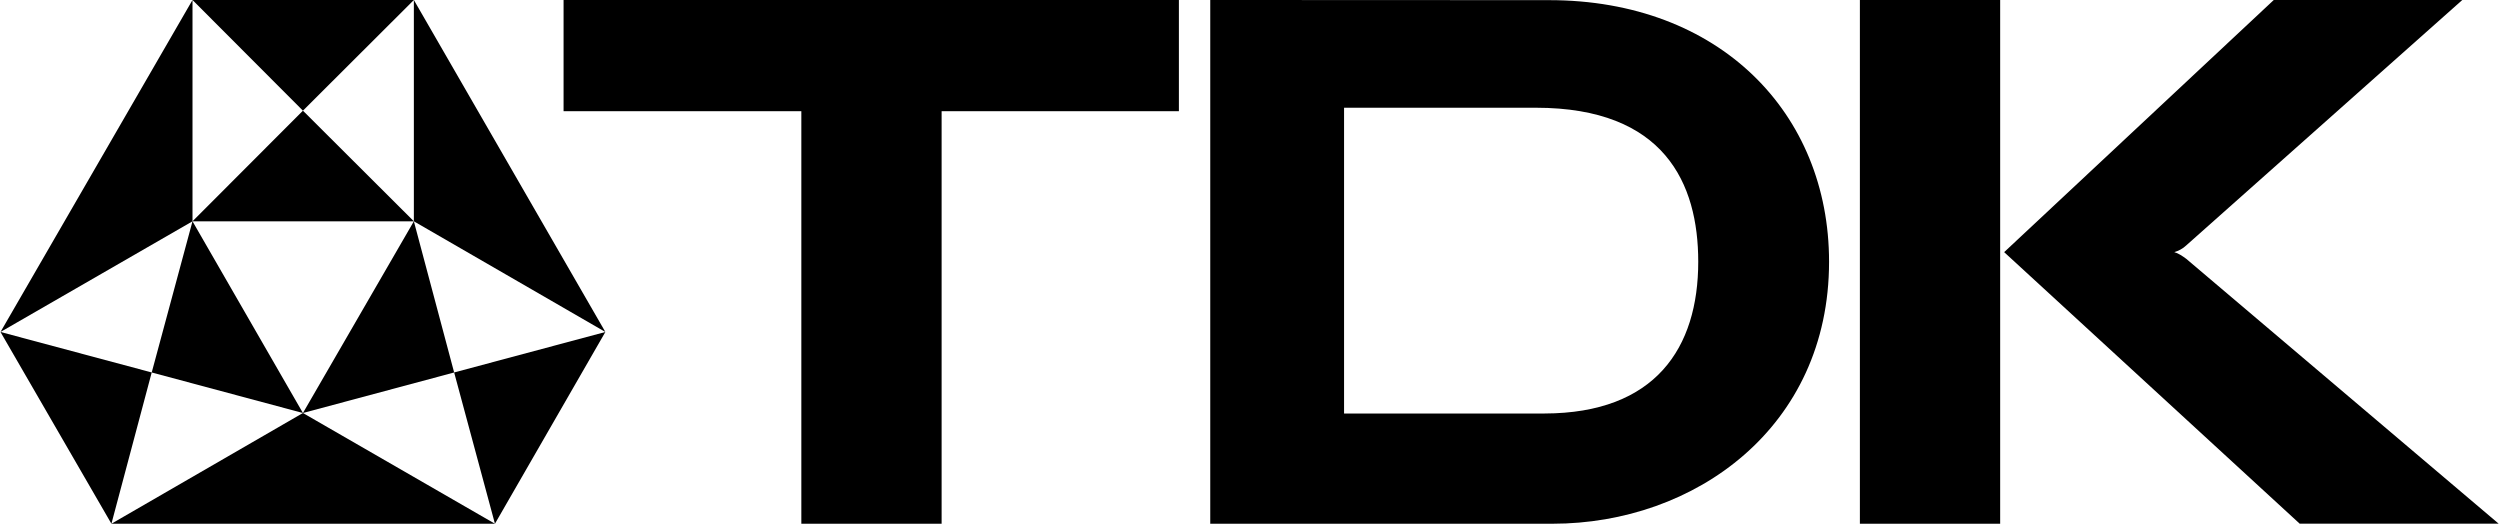 <svg width="716" height="150" viewBox="0 0 716 150" fill="none" xmlns="http://www.w3.org/2000/svg">
<g clip-path="url(#clip0_1589_351)">
<path d="M622.715 72.213C623.855 72.512 625.137 73.381 626.134 74.122L715.602 149.969H658.616L573.992 72.213L651.208 -0.002H705.202L626.134 70.289C625.137 71.244 623.855 71.885 622.715 72.213Z" fill="black"/>
<path d="M346.617 -0.002C346.617 -0.002 420.129 0.041 443.636 0.041C492.501 0.041 523.843 32.394 523.843 74.962C523.843 122.446 485.378 149.998 444.633 149.998C420.272 149.998 346.617 149.998 346.617 149.998V-0.002ZM384.94 118.428C384.94 118.428 412.721 118.457 442.354 118.428C474.123 118.357 486.375 99.637 486.375 74.962C486.375 52.482 476.687 30.884 439.932 30.855C405.028 30.827 384.94 30.855 384.94 30.855V118.428Z" fill="black"/>
<path d="M173.378 95.078L118.529 63.38V-0.002L173.378 95.078ZM0.141 95.078L55.132 63.38V-0.002L0.141 95.078ZM86.759 118.286L31.91 149.998H141.751L86.759 118.286ZM118.529 -0.002H55.132L86.759 31.696L118.529 -0.002ZM118.529 63.38L86.759 118.286L130.068 106.675L118.529 63.38ZM55.132 63.38H118.529L86.759 31.696L55.132 63.38ZM130.068 106.675L141.751 149.998L173.378 95.078L130.068 106.675ZM55.132 63.38L86.759 118.286L43.45 106.675L55.132 63.38ZM43.45 106.675L31.91 149.998L0.141 95.078L43.45 106.675Z" fill="black"/>
<path d="M337.635 -0.002H161.406V31.853H229.504V149.998H269.679V31.853H337.635V-0.002Z" fill="black"/>
<path d="M572.847 149.998V-0.002H532.672V149.998H572.847Z" fill="black"/>
</g>
<defs>
<clipPath id="clip0_1589_351">
<rect width="715.458" height="150" fill="white" transform="translate(0.133)"/>
</clipPath>
</defs>
</svg>
